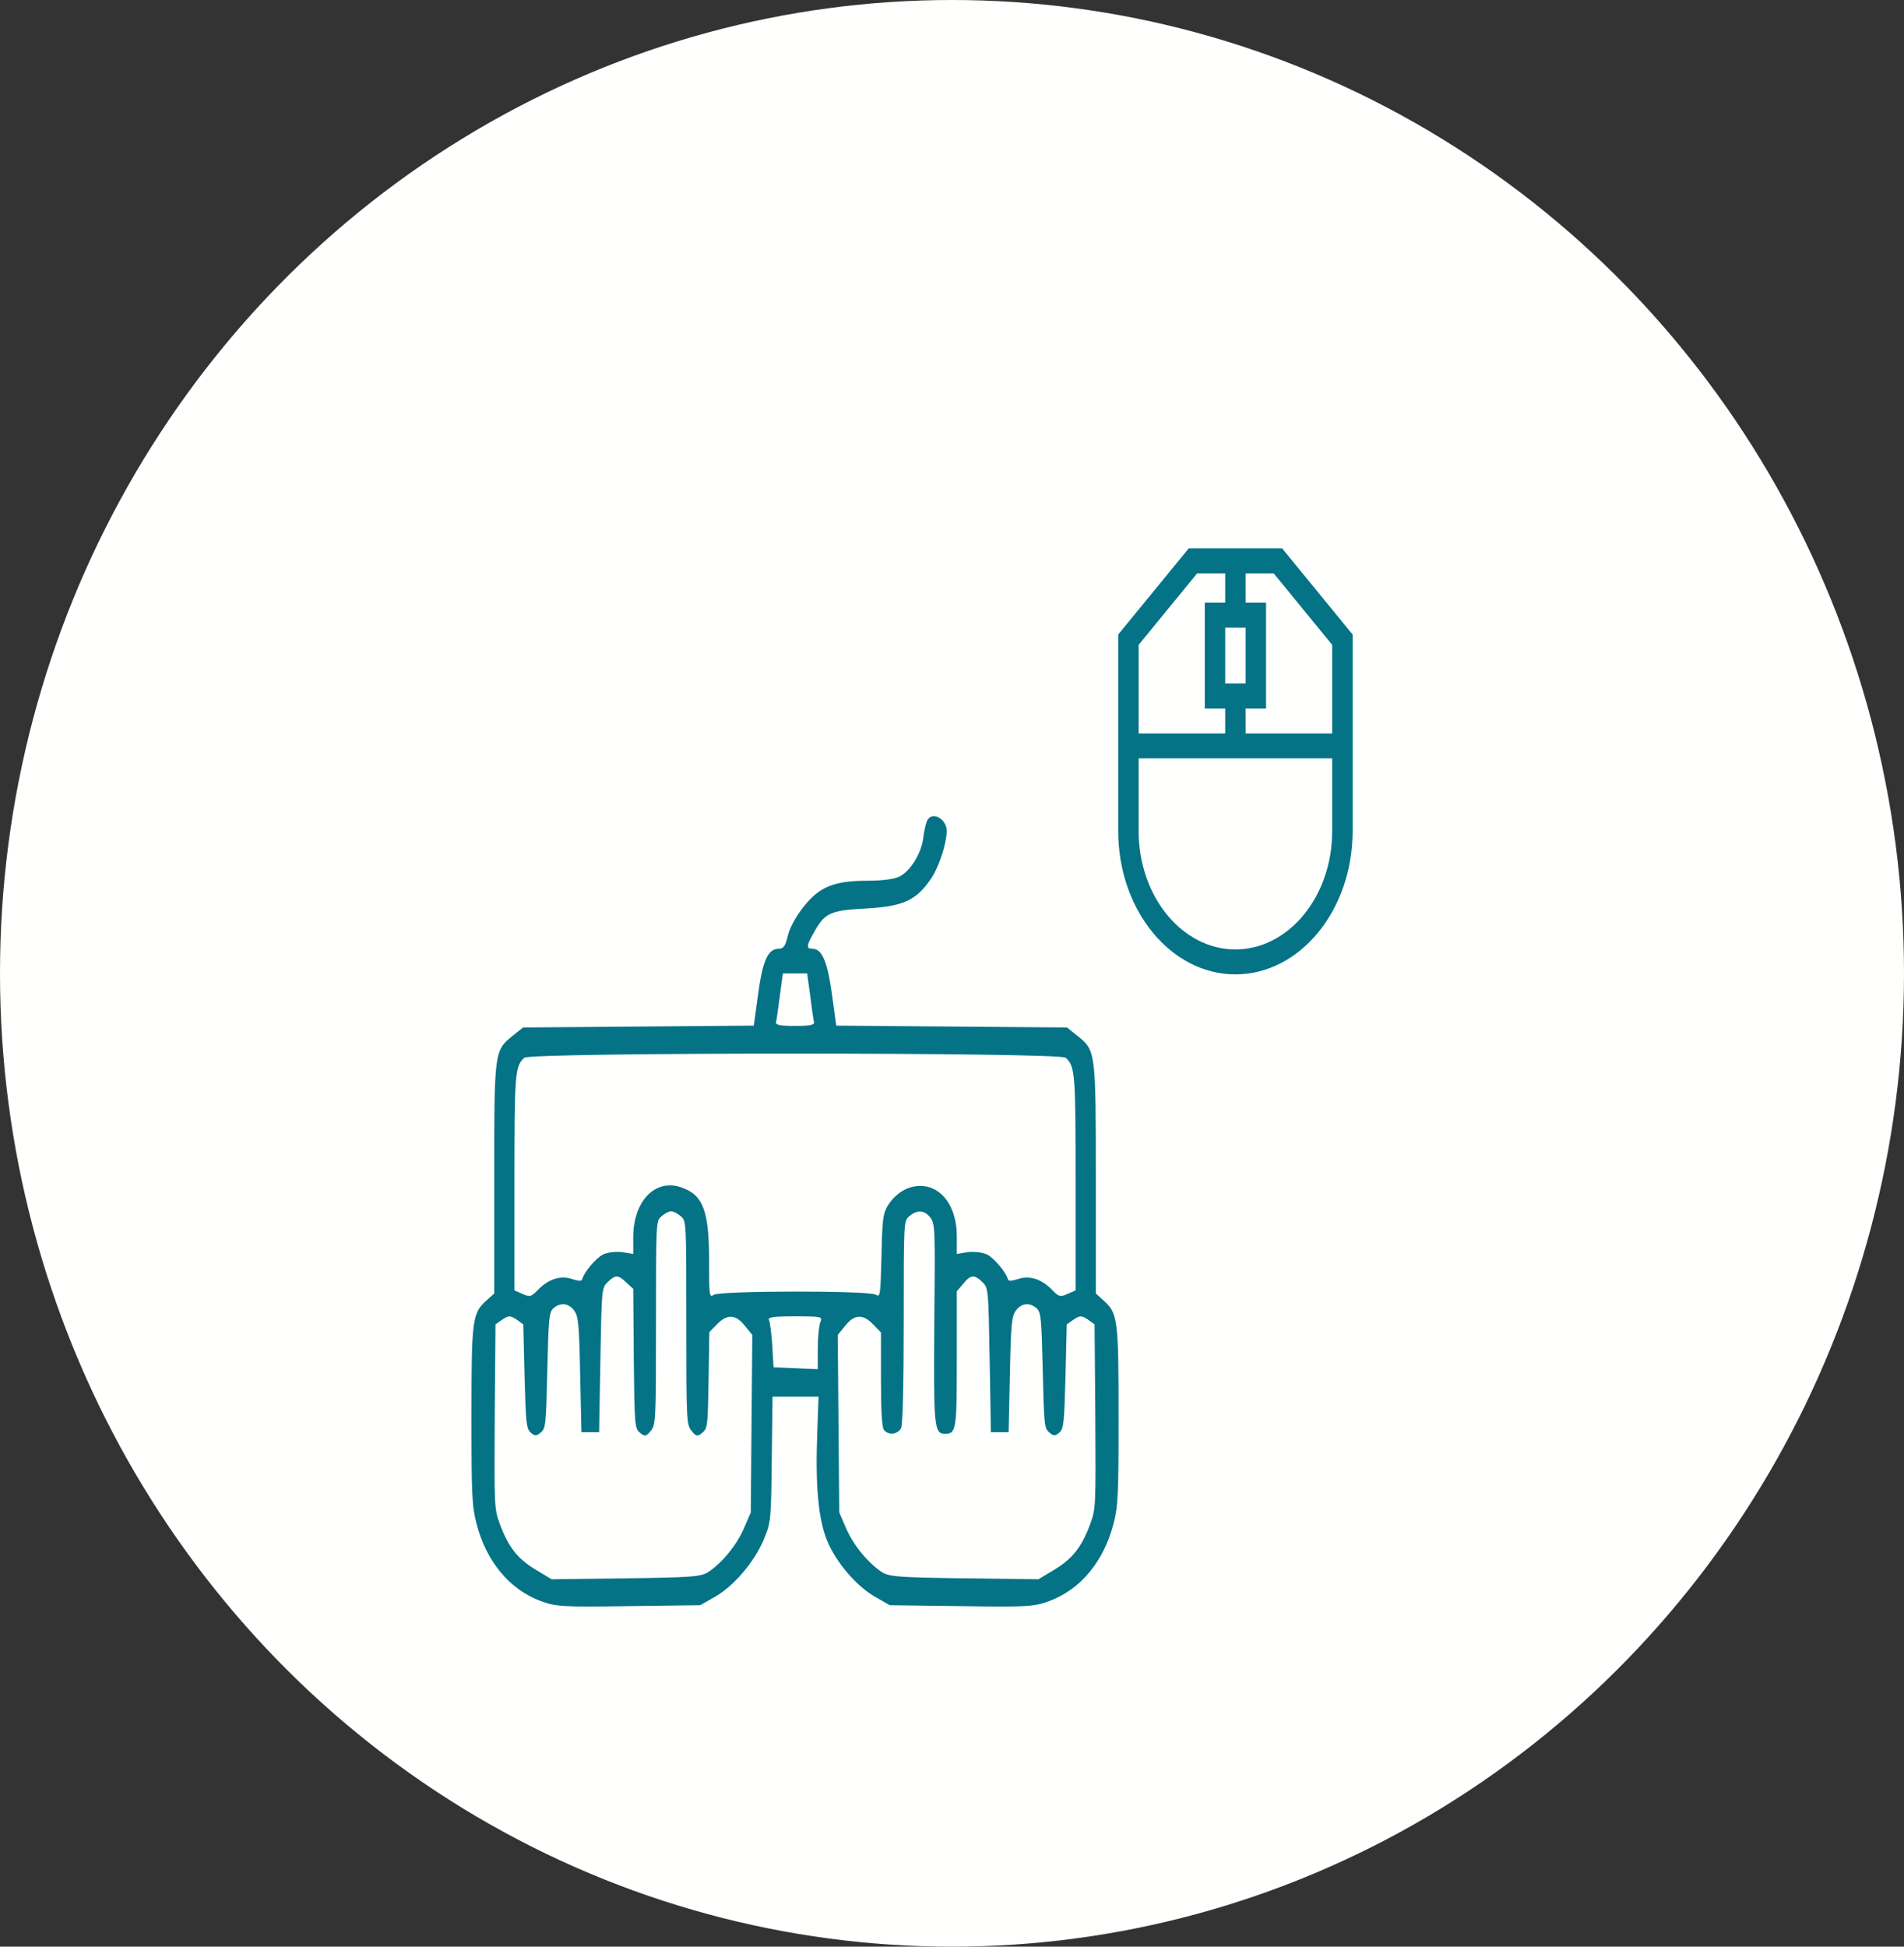 <svg width="315" height="322" viewBox="0 0 315 322" fill="none" xmlns="http://www.w3.org/2000/svg">
<rect x="0" y="0" width="315" height="322" fill="#333333" stroke="none"/>
<ellipse cx="157.5" cy="161" rx="157.5" ry="161" fill="#FFFFFE"/>
<path d="M153.359 135.82C153.15 136.331 152.858 137.609 152.732 138.682C152.398 141.186 150.641 144.048 148.843 144.968C148.006 145.428 145.915 145.683 143.532 145.683C138.011 145.683 135.628 146.654 132.993 149.925C131.655 151.611 130.693 153.4 130.358 154.728C129.94 156.466 129.648 156.926 128.853 156.926C127.055 156.926 126.176 158.868 125.424 164.438L124.713 169.65L105.601 169.804L86.531 169.957L84.817 171.337C81.764 173.79 81.764 173.841 81.764 195.099V213.956L80.467 215.132C78.126 217.227 78 218.3 78 234.295C78 247.377 78.084 249.115 78.836 252.028C80.426 258.211 84.231 262.862 89.375 264.803C91.968 265.774 92.972 265.826 104.012 265.672L115.847 265.519L118.273 264.139C121.409 262.351 124.796 258.365 126.344 254.685C127.557 251.721 127.557 251.67 127.682 241.347L127.807 231.025H131.613H135.419L135.21 237.004C134.875 245.64 135.377 251.21 136.799 254.736C138.221 258.313 141.65 262.351 144.786 264.139L147.212 265.519L159.047 265.672C170.087 265.826 171.091 265.774 173.684 264.803C178.828 262.862 182.633 258.211 184.222 252.028C184.975 249.115 185.059 247.377 185.059 234.295C185.059 218.3 184.933 217.227 182.591 215.132L181.295 213.956V195.099C181.295 173.841 181.295 173.79 178.242 171.337L176.528 169.957L157.458 169.804L138.346 169.65L137.635 164.438C136.882 159.021 136.004 156.926 134.373 156.926C133.369 156.926 133.411 156.415 134.582 154.371C136.422 150.998 137.301 150.589 143.155 150.282C149.345 149.925 151.477 149.005 153.903 145.53C155.283 143.588 156.621 139.551 156.621 137.456C156.621 135.36 154.07 134.083 153.359 135.82ZM134.039 164.693C134.29 166.738 134.582 168.731 134.666 169.037C134.791 169.548 133.997 169.701 131.529 169.701C129.062 169.701 128.267 169.548 128.393 169.037C128.477 168.731 128.769 166.738 129.02 164.693L129.522 161.014H131.529H133.537L134.039 164.693ZM176.318 174.965C177.866 176.396 177.949 177.469 177.949 195.611V213.445L176.653 214.007C175.44 214.57 175.189 214.518 174.144 213.445C172.346 211.555 170.338 210.941 168.456 211.555C167.369 211.912 166.825 211.963 166.742 211.606C166.407 210.379 164.483 208.131 163.313 207.517C162.602 207.16 161.222 207.006 160.176 207.109L158.294 207.415V204.451C158.294 199.648 155.827 196.224 152.356 196.173C150.181 196.122 148.174 197.348 146.835 199.494C146.083 200.772 145.957 201.794 145.832 207.824C145.665 214.263 145.623 214.621 144.912 214.161C143.824 213.445 119.193 213.496 118.105 214.161C117.352 214.672 117.311 214.467 117.311 208.539C117.311 200.21 116.307 197.604 112.627 196.377C108.361 194.946 104.765 198.728 104.765 204.605V207.415L102.883 207.109C101.837 207.006 100.457 207.16 99.746 207.517C98.575 208.131 96.652 210.379 96.317 211.606C96.234 211.963 95.69 211.912 94.603 211.555C92.721 210.941 90.713 211.555 88.915 213.445C87.87 214.518 87.619 214.57 86.406 214.007L85.109 213.445V195.611C85.109 177.469 85.193 176.396 86.74 174.965C87.702 174.045 175.357 174.045 176.318 174.965ZM112.627 201.181C113.547 201.947 113.547 201.947 113.547 218.811C113.547 235.164 113.589 235.675 114.425 236.697C115.178 237.617 115.387 237.668 116.182 237.004C117.06 236.288 117.102 235.828 117.227 228.316L117.352 220.344L118.607 219.067C120.28 217.329 121.702 217.38 123.207 219.271L124.462 220.804L124.336 235.471L124.211 250.188L123.082 252.794C121.911 255.503 119.527 258.467 117.227 260C116.014 260.817 114.467 260.92 103.552 261.073L91.257 261.226L88.622 259.642C85.653 257.854 84.147 255.963 82.726 252.181C81.764 249.575 81.764 249.37 81.847 234.295L81.973 219.067L83.144 218.249C84.147 217.585 84.398 217.585 85.444 218.249L86.573 219.067L86.782 227.652C86.991 235.368 87.075 236.288 87.786 236.953C88.497 237.566 88.748 237.566 89.459 236.953C90.295 236.288 90.337 235.624 90.546 226.681C90.755 217.993 90.839 217.074 91.55 216.409C92.721 215.387 94.059 215.541 94.979 216.767C95.69 217.738 95.815 218.913 95.983 227.396L96.192 236.901H97.655H99.119L99.328 224.995C99.537 213.19 99.537 213.037 100.541 212.066C101.795 210.839 102.297 210.839 103.636 212.168L104.765 213.19L104.848 224.739C104.974 235.93 105.016 236.288 105.894 237.004C106.688 237.668 106.898 237.617 107.65 236.697C108.487 235.675 108.528 235.164 108.528 218.811C108.528 201.947 108.528 201.947 109.449 201.181C109.95 200.721 110.661 200.363 111.038 200.363C111.414 200.363 112.125 200.721 112.627 201.181ZM153.945 201.436C154.698 202.458 154.739 203.378 154.572 218.76C154.447 235.982 154.53 237.157 156.329 237.157C158.21 237.157 158.294 236.544 158.294 224.79V213.599L159.34 212.372C160.552 210.839 161.222 210.788 162.518 212.066C163.522 213.037 163.522 213.19 163.731 224.995L163.94 236.901H165.404H166.867L167.076 227.396C167.244 218.913 167.369 217.738 168.08 216.767C169 215.541 170.338 215.387 171.509 216.409C172.22 217.074 172.304 217.993 172.513 226.681C172.722 235.624 172.764 236.288 173.6 236.953C174.311 237.566 174.562 237.566 175.273 236.953C175.984 236.288 176.068 235.368 176.277 227.652L176.486 219.067L177.657 218.249C178.66 217.585 178.911 217.585 179.957 218.249L181.086 219.067L181.211 234.295C181.295 249.37 181.295 249.575 180.333 252.181C178.911 255.963 177.406 257.854 174.437 259.642L171.802 261.226L159.507 261.073C148.592 260.92 147.045 260.817 145.832 260C143.532 258.467 141.148 255.503 139.977 252.794L138.848 250.188L138.722 235.471L138.597 220.804L139.852 219.271C141.357 217.38 142.779 217.329 144.452 219.067L145.748 220.395V228.163C145.748 233.529 145.915 236.135 146.25 236.544C147.003 237.464 148.592 237.259 149.094 236.186C149.345 235.522 149.512 229.032 149.512 218.556C149.512 201.998 149.512 201.947 150.432 201.181C151.728 200.056 152.983 200.159 153.945 201.436ZM135.711 218.709C135.502 219.271 135.293 221.213 135.293 223.104V226.477L131.655 226.323L127.975 226.17L127.766 222.593C127.64 220.6 127.389 218.709 127.222 218.351C126.971 217.891 127.891 217.738 131.529 217.738C135.962 217.738 136.13 217.789 135.711 218.709Z" fill="#047385"/>
<g clip-path="url(#clip0)">
<path d="M212.132 90.728H196.645L185 104.957V137.479C185 150.543 193.697 161.171 204.388 161.171C215.079 161.171 223.777 150.543 223.777 137.479V104.957L212.132 90.728ZM220.399 106.667V121.309H206.077V117.182H209.455V99.671H206.077V94.855H210.733L220.399 106.667ZM206.077 103.798V113.054H202.699V103.798H206.077ZM198.044 94.855H202.699V99.671H199.322V117.182H202.699V121.309H188.378V106.667L198.044 94.855ZM204.388 157.043C195.56 157.043 188.378 148.267 188.378 137.479V125.437H220.399V137.479C220.399 148.267 213.217 157.043 204.388 157.043Z" fill="#047385"/>
</g>
<defs>
<clipPath id="clip0">
<rect width="57.647" height="70.443" fill="white" transform="translate(185 90.728)"/>
</clipPath>
</defs>
</svg>
